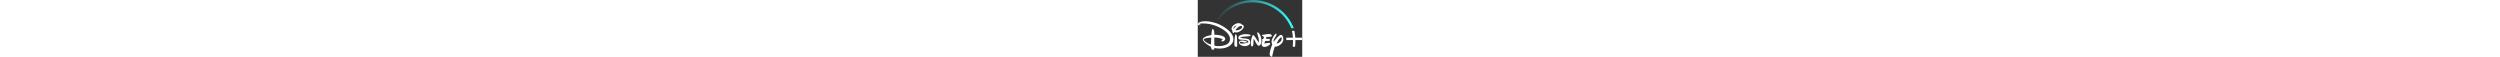 <?xml version="1.0"?>
<svg xmlns="http://www.w3.org/2000/svg" viewBox="0 0 1320 718" height="30" fill="white">
  <rect x="0" y="0" width="1320" height="718" fill="#333333" stroke="none"/>
  <linearGradient id="a" y2="178.61" gradientUnits="userSpaceOnUse" x2="1211.5" y1="178.61" x1="224.05">
    <stop stop-opacity="0" offset="0" stop-color="#33fefd"/>
    <stop offset="1" stop-color="#33fefd"/>
  </linearGradient>
  <path d="m1207.1 339.9c-28-66.3-68.2-125.8-119.3-176.9s-110.6-91.2-176.9-119.3c-68.6-29-141.5-43.7-216.6-43.7s-148 14.7-216.6 43.7c-66.3 28-125.8 68.2-176.9 119.3-29.2 29.2-54.9 61.2-76.7 95.7 10.2 3 20.1 6.1 29.9 9.5 94.1-143.4 256.3-238.2 440.3-238.2 217.9 0 405.4 133.1 485.3 322.2 1.3 3 4.2 5 7.5 5h18.8c3.9 0 6.6-4 5.2-7.6-1.3-3.3-2.6-6.5-4-9.7z" fill="url(#a)"/>
  <path d="m170.5 475.4c-11.3 0.9-22.6 1.9-34.1 2.9-11.4 1-21.7 2.5-30.9 4.2-9.1 1.8-16.5 4-22.2 6.7-5.6 2.7-8.5 6-8.5 9.8 0 3 1.1 6.1 3.4 9.4s5.2 6.5 8.7 9.6 7.2 6.2 11 9.2 7.4 5.7 10.7 8c7.3 6 16.1 11.3 26.3 16.1s20.6 8.3 31.3 10.7l4.3-86.6zm-137.6-157.4c-0.9 0-2.4 0.1-4.3 0.2-2 0.2-4.2 0.2-6.6 0.2-5.2 0-10.1-0.4-14.9-1.3-4.7-0.9-7.1-2.8-7.1-5.8 0-6.9 1.9-12.7 5.7-17.4 3.8-4.8 8.7-8.7 14.6-11.9 5.9-3.1 12.8-5.7 20.6-7.6s15.5-3.4 23.3-4.2c7.8-0.9 15.3-1.4 22.6-1.6 7.3-0.1 13.6-0.2 18.7-0.2 20.7 0 43.4 2.8 67.9 8.3s48.1 12.1 70.6 19.9c11.3 4.2 24.2 9.8 38.9 16.8 14.6 7 29.6 15.2 44.8 24.6s30.2 19.9 44.8 31.5 27.7 24.1 39.3 37.3c11.6 13.3 20.9 27.2 27.9 41.8s10.5 29.5 10.5 44.7c0 20.3-5.1 37.9-15.3 53s-23.5 27.6-40 37.6-35 17.4-55.6 22.4c-20.6 4.9-41.2 7.4-62 7.4-10.7 0-21.9-0.7-33.6-2.2s-22.8-3-33.1-4.5c-0.6 2.4-1.3 4.8-2.1 7.4-0.8 2.5-1.9 6.3-3.4 11.4-2.7 0.6-5.3 1-7.8 1.3-2.4 0.3-5.2 0.5-8.2 0.5l-10.5-0.9c-3.3-4.2-5.8-9.3-7.3-15.4s-3.1-12.6-4.6-19.5c-21-11.9-38.3-22.8-51.7-32.6s-23.2-18.2-29.3-25c-5.2-5.4-10.2-11.5-15.1-18.3-4.9-6.9-7.3-13.7-7.3-20.6 0-6.8 5-13.7 15.1-20.6 10.7-7.8 23.3-14 37.9-18.8s33.2-9.1 55.8-13l0.9-18.3c0-1.2 0.4-4.6 1.1-10.3 0.8-5.7 1.8-11.9 3-18.8s2.7-13.3 4.6-19.5c1.8-6.1 4.1-10.4 6.9-12.7 4.3 3.3 7.6 6.7 10.1 10.3 2.4 3.6 4.3 7.2 5.7 11 1.4 3.7 2.4 7.8 3 12.3s1.1 9.2 1.4 14.3c0.3 4.5 0.6 9 0.9 13.6s0.8 9.5 1.4 14.5h6.4c5.2 0 12 0.3 20.6 0.9 8.5 0.6 17.6 1.6 27.2 2.9s19.3 3.3 29 5.8c9.8 2.5 18.6 5.7 26.5 9.6s14.3 8.6 19.2 14.3 7.3 12.2 7.3 19.7c0 2.7-0.9 5.8-2.7 9.4s-4.3 6.9-7.3 10.1c-3 3.1-6.4 5.8-10.1 8.1-3.7 2.2-7.5 3.4-11.4 3.4-2.7 0-6.2-0.5-10.3-1.6-4.1-1-7.4-2.5-9.8-4.2 3.3-3.9 7.1-7.5 11.2-10.7 4.1-3.3 6.9-6.4 8.5-9.4-2.4-2.7-7-5.4-13.7-8.1s-14.6-5.1-23.5-7.4c-9-2.2-18.5-4.1-28.6-5.6s-19.7-2.2-28.8-2.2h-6.9c-1.5 0-3.2 0.2-5 0.5l0.4 97.9c7.3 4.5 15 7.2 23.1 8.3 8.1 1 15 1.6 20.8 1.6 8.2 0 17.8-0.3 28.8-0.9s22.2-2 33.6-4.2 22.6-5.3 33.6-9.2 20.8-9.1 29.5-15.7 15.7-14.5 21-23.9 8-20.8 8-34.2c0-13.1-2.7-25.7-8-37.8s-12.5-23.5-21.5-34.4-19.5-21.1-31.5-30.6-24.7-18.3-38-26.4-26.8-15.4-40.7-21.9c-13.9-6.6-27.2-12.2-40-17-27.1-10.1-53.9-17.7-80.2-22.8-26.4-5.1-54.6-7.6-84.8-7.6-6.1 0-12.4 0.3-18.8 0.9s-12.6 1.6-18.7 3.1c-7 1.5-10.5 3.3-10.5 5.4 0 0.9 0.8 1.6 2.5 2.2s3.5 1.1 5.5 1.6 3.9 0.8 5.7 1.1 3.1 0.6 3.7 0.9c1.5 0.9 2.3 2.1 2.3 3.6 0 0.8-0.6 2-1.8 3.2zm415.9 44.7c0.6 0.6 1.2 0.9 1.8 0.9 0.9 0 1.7-0.3 2.3-0.9 1.5-2.1 3.7-4.7 6.6-7.8s6-6.3 9.4-9.8c3.3-3.5 6.8-6.9 10.3-10.3s6.6-6.2 9.4-8.7v-0.5c0-0.9-0.3-1.7-0.9-2.3-11.6 2.4-20.7 7.4-27.4 14.9-6.8 7.5-10.6 15.6-11.5 24.5zm27.4 16.4c0 0.6 0.5 1.4 1.4 2.3s1.7 1.4 2.3 1.4h10.1c5.8 0 12.7-1 20.6-3s15.5-4.8 22.9-8.5c7.3-3.7 13.5-8.2 18.5-13.5s7.5-11.5 7.5-18.5c0-3.4-0.5-6.1-1.4-8.2s-4.4-3.2-10.5-3.2c-6.7 0-13.3 1.4-19.7 4.3s-12.6 6.8-18.7 11.7-12 10.4-17.6 16.5c-5.7 6.1-10.8 12.3-15.4 18.7zm-1.8 56.7c8.2 0.3 13.4 2.7 15.6 7.3 2.1 4.6 3.5 11.3 4.1 20.1 0.6 18.6 1.5 37.4 2.7 56.5 1.2 19 1.8 37.7 1.8 56 0 3.7-0.9 7.2-2.7 10.7s-5.6 5.3-11.4 5.3c-1.8 0-4-0.3-6.4-0.9s-4.6-1.2-6.4-1.8c-1.5-0.3-2.8-1.6-3.9-3.9s-2-4.7-2.7-7.3c-0.8-2.6-1.4-5.1-1.8-7.5-0.5-2.4-0.7-4.3-0.7-5.5v-13.9c0-3.5 0.1-6.8 0.2-9.8 0.2-3 0.3-6.3 0.5-9.8s0.4-8.3 0.7-14.4c0.3-3.4 0.9-11.4 1.8-24s2.9-30.6 6-53.7c0.2-2.3 1.1-3.4 2.6-3.4zm79.6-125.7c0.3 0 0.5-0.1 0.7-0.2 0.1-0.2 0.5-0.2 1.1-0.2 1.8 0 4.2 0.5 7.1 1.4s5.7 2.4 8.5 4.6c2.7 2.1 5.1 4.7 7.1 7.8s3 6.7 3 11c0 8.8-3.3 17.8-9.8 26.8-6.6 9-14.6 17.1-24 24.2-9.5 7.2-19.4 13-29.7 17.6-10.4 4.6-19.4 6.9-27 6.9-4.6 0-9.5-0.3-14.6-0.9-5.2-0.6-9.9-1.7-14.2-3.2-2.4 3.1-4.5 5.6-6.2 7.8-1.7 2.1-4.2 3.5-7.5 4.1-2.4-0.6-4.8-2.7-7.1-6.4s-3.7-8.1-4.3-13.3c0-1.2 0.2-2.5 0.5-3.9s0.6-2.7 0.9-3.9c-3.4-4.6-6.2-9-8.5-13.3s-3.4-9-3.4-14.2c0-7.6 2.6-15.5 7.8-23.8 5.2-8.2 12-15.8 20.3-22.6 8.4-6.9 17.8-12.6 28.3-17.1 10.5-4.6 21.3-6.9 32.2-6.9 10.1 0 18.7 1.7 25.8 5s11.5 7.5 13 12.7zm-15.8 162.7c-0.6 0.6-0.9 1.2-0.9 1.8s0.3 0.9 0.9 0.9c8.8 3.4 16.6 5.6 23.3 6.9 6.7 1.2 14.6 2.1 23.8 2.7 7.6 0.6 16 1.3 25.1 2.1s17.5 2.6 25.1 5.5 14 7.3 19.2 13.3c5.2 5.9 7.8 14.2 7.8 24.9 0 12.5-3 22.2-8.9 29-5.9 6.9-12.8 12-20.6 15.5s-15.5 5.6-23.1 6.4-13.3 1.1-16.9 1.1c-9.8 0-19.1-1.4-27.9-4.1s-16.6-6.3-23.3-10.5c-6.7-4.3-12-9-16-14.2s-5.9-10.1-5.9-14.6c0-5.5 1.3-10.1 3.9-13.7 2.6-3.7 5.9-6.6 10.1-8.7 4.1-2.1 8.6-3.7 13.5-4.6s9.6-1.4 14.2-1.4c8.8 0 18.5 1.1 29 3.4s20.5 5.9 30 10.7c0.6 0.6 0.9 1.2 0.9 1.8 0 1.2-0.3 2.1-0.9 2.7-1.8 1.8-5.2 3.8-10.1 6-4.9 2.1-10.2 3.2-16 3.2-3.4 0-6.9-0.5-10.8-1.6-3.8-1.1-7.8-2.3-12.1-3.7s-8.6-2.7-13-3.9-8.9-1.8-13.5-1.8c-3.3 0-6.5 0.6-9.6 1.8s-4.6 4.4-4.6 9.6c0 2.7 1.1 5 3.4 6.6 2.3 1.7 5.3 2.8 8.9 3.4 3.7 0.6 7.6 1 11.9 1.1 4.3 0.2 8.5 0.2 12.8 0.2 2.1 0 7.1-0.5 14.9-1.4s15.8-2.4 24.2-4.3c8.4-2 15.9-4.5 22.6-7.5s10.1-6.7 10.1-11c0-4-2.6-7.4-7.8-10.3s-11.4-5.3-18.7-7.1-14.8-3.3-22.4-4.3c-7.6-1.1-13.9-1.6-18.8-1.6-13.1-0.3-23.6-0.9-31.5-1.8s-13.9-2.4-18.1-4.3c-4.1-2-6.8-4.6-8-7.8s-1.8-7.2-1.8-12.1c0-7 2.1-13.1 6.4-18.3s9.7-9.4 16.2-12.8c6.6-3.4 13.6-6 21.3-8 7.6-2 14.9-3.5 21.7-4.6 6.9-1.1 12.7-1.7 17.4-2.1 4.7-0.3 7.4-0.5 8-0.5 11.6 0 22.3 0.8 32.2 2.5s18.7 3.4 26.3 5.3c1.5 0.3 2.7 0.9 3.6 1.8s1.4 2.6 1.4 5c-0.3 2.7-1.5 5-3.4 6.6-2 1.7-4.2 3-6.6 3.9-1.8 0.6-4.3 1.1-7.5 1.6s-5.7 0.8-7.5 1.1c-4 0.6-9.6 1.1-16.9 1.6s-14.9 1-22.6 1.6c-7.8 0.6-15.2 1.2-22.2 1.8s-12.3 1.2-16 1.8c-7.6 1.2-13.3 2.3-16.9 3.2-3.8 1.5-6.8 2.7-9.3 4.2zm213.1-55.3c0-1.8 0.2-3.9 0.7-6.2s1.7-3.4 3.9-3.4c3.1 0 7.4 2.7 13 8s11.1 12.8 16.5 22.4c5.3 9.6 10 21.1 13.9 34.5 4 13.4 5.9 28 5.9 43.9 0 7-0.8 14.1-2.3 21.3s-3.8 13.7-6.9 19.7c-3.1 5.9-6.8 10.8-11.2 14.6s-9.4 5.7-14.9 5.7c-4.3 0-8.7-2.1-13.3-6.4s-8.9-9.5-13-15.8-8-13-11.7-20.3-7-14.1-10.1-20.3c-3-6.2-5.7-11.5-8-15.8s-3.9-6.4-4.8-6.4c-1.2 0-2.3 1.7-3.2 5-0.3 1.5-0.6 5.2-0.9 11s-0.6 12.3-0.9 19.7c-0.3 7.3-0.7 14.4-1.1 21.3-0.5 6.9-1 12.1-1.6 15.8-0.3 1.5-0.8 3.5-1.4 5.9s-1.4 4.8-2.3 7.1-2.2 4.3-3.9 5.9c-1.7 1.7-3.7 2.5-6.2 2.5-3.7 0-6.6-1.4-8.9-4.1s-4.1-6-5.5-9.8-2.3-7.8-2.7-11.9c-0.5-4.1-0.7-7.5-0.7-10.3 0-4 0.3-9.4 0.9-16.2 0.6-6.9 1.5-14.3 2.7-22.4s2.7-16.1 4.6-24.2c1.8-8.1 4-15.5 6.4-22.2s5-12.2 7.8-16.5c2.7-4.3 5.8-6.4 9.1-6.4s7.5 3.1 12.6 9.4c5 6.2 10.4 13.9 16.2 22.9s11.8 18.5 18.1 28.6 12.4 18.9 18.5 26.5c2.4 2.4 3.5 3.7 3.2 3.7 1.5 0 2.4-1 2.5-3 0.2-2 0.2-5 0.2-8.9 0-10.4-0.5-19.3-1.6-26.7-1.1-7.5-2.5-14.6-4.3-21.5s-4-14.1-6.4-21.7-5-16.8-7.8-27.4l-1.4-5.5 0.3-2.1zm164.1 137.8c0 3.3-0.9 5.6-2.7 6.9-3.1 2.4-7 5.4-11.9 8.9s-10.4 6.9-16.7 10.3-12.9 6.2-19.9 8.5-14.3 3.4-21.9 3.4c-12.8 0-22.1-4-27.9-11.9s-8.7-16.8-8.7-26.5c0-5.2 1.3-11.2 3.9-18.1s5.1-13.8 7.5-20.8c-0.6-2.4-1.4-4.4-2.3-5.9s-1.4-3.5-1.4-5.9c0-1.8 0.2-3.4 0.7-4.6s1-2.7 1.6-4.6c1.8-0.6 3.7-1.3 5.7-2.1s4-1.3 6.2-1.6l11-25.1c-2.7-1.2-5.6-2.5-8.7-3.9s-5.9-2.9-8.5-4.6-4.7-3.5-6.4-5.5-2.5-4.2-2.5-6.6 1-4.1 3-5 5-1.5 8.9-1.8c4.9-0.3 10-0.9 15.3-1.8s11.1-1.9 17.4-3 13.2-2.1 20.8-3 16.2-1.4 25.6-1.4c2.1 0 4.6 0.2 7.3 0.5s6.6 1.2 11.4 2.7c2.1 2.4 5.1 5.8 8.9 10.1s5.7 8.4 5.7 12.3c0 1.2-0.9 2.4-2.7 3.4-1.8 1.1-4 2.1-6.4 3s-5.1 1.8-8 2.5c-2.9 0.8-5.4 1.1-7.5 1.1-4.9 0.3-9 0.5-12.3 0.7-3.4 0.2-6.2 0.2-8.7 0.2-2.4 0-4.9 0.1-7.3 0.2-2.4 0.2-5.2 0.2-8.2 0.2-3.1 0-5.3 0.2-6.9 0.5-0.9 0.9-2.1 2.9-3.4 5.9-1.4 3-2.1 7.5-2.1 13.3 0 0.9 0.3 1.9 0.9 3s1.7 1.6 3.2 1.6h33.8l6.4 0.9c1.2 1.5 2 3.6 2.3 6.2s0.5 5 0.5 7.1c0 1.8-0.3 4-0.9 6.6s-2 4-4.1 4.3c-4.3 0.3-11.1 0.6-20.4 0.9s-19.7 0.5-31.3 0.5c-1.2 0-2.1 0.6-2.7 1.8-1.2 4.9-2.7 9.9-4.6 15.1-1.8 5.2-4 10.4-6.4 15.5 1.2 0 6-0.8 14.4-2.5s19.9-3.3 34.5-4.8c2.4-0.3 5-0.5 7.5-0.7 2.6-0.2 5.1-0.2 7.6-0.2 2.7 0 5.3 1.5 7.8 4.6 2.4 3.1 3.6 6.1 3.6 9.2zm80.9-5.1c15.9-1.8 30.8-8.8 44.8-21 13.1-11.3 19.7-26.2 19.7-44.8 0-2.4-0.2-5.2-0.7-8.2-0.5-3.1-2.2-4.6-5.3-4.6-1.8 0-4.3 1.1-7.3 3.4-3.1 2.3-6.1 5-9.1 8s-5.9 6.2-8.7 9.6c-2.7 3.4-5 6.1-6.9 8.2-1.2 1.8-3.1 5-5.7 9.6s-5.3 9.5-8.2 14.9c-2.9 5.3-5.5 10.4-7.8 15.1s-3.9 8-4.8 9.8zm-57.6 167.8c-9.1-0.9-16.5-4.8-22.2-11.7-5.6-6.9-8.5-15.2-8.5-24.9 0-2.1 0.5-6.7 1.6-13.7s2.8-15.8 5.3-26.3c2.4-10.5 5.8-22.6 10.1-36.1s9.6-28 16-43.2c-2.4-5.5-4.4-11-5.9-16.7-1.5-5.6-2.3-11.2-2.3-16.7 0-11.9 2.4-23.9 7.3-36.1s10.4-23.2 16.7-33.1c6.2-9.9 12.3-18.1 18.3-24.5 5.9-6.4 10.1-9.8 12.6-10.1 3.4 0.6 5.4 1.8 6.2 3.7 0.8 1.8 1.1 4.9 1.1 9.1 0 4.6-1.5 9.2-4.6 13.7-3.1 4.6-8.1 12.2-15.1 22.9-3.7 5.8-7.5 13-11.7 21.5-4.1 8.5-6.2 16.9-6.2 25.1 0 0.9 0.1 1.9 0.2 3s0.5 1.9 1.1 2.5h0.9c0.3 0 0.9-0.6 1.8-1.8 5.5-7.3 12.2-15.8 20.1-25.4s16.2-18.7 24.7-27.4 16.8-16.1 24.9-22.2 15-9.1 20.8-9.1 10.7 2.1 14.6 6.4c4 4.3 7 9.4 9.1 15.3s3.7 12.1 4.6 18.5 1.4 11.9 1.4 16.4c0 13.4-3.7 25.8-11 37-7.3 11.3-16.2 21-26.5 29.3-10.4 8.2-21.2 14.6-32.5 19.2s-20.7 6.9-28.4 6.9c-1.5 0-3.1 0.1-4.8 0.2-1.7 0.2-3.4 0.4-5.3 0.7-4.6 13.1-8.3 24.6-11.2 34.5s-5.5 19.4-7.8 28.6c-2.3 9.1-4.5 18.5-6.6 28.1s-4.7 20.5-7.8 32.7l-1 3.7zm381.3-236v17.5c0 3.5-2.8 6.3-6.3 6.3h-80.1c0.1 3.7 0.1 7.3 0.1 11 0 23.1-1.2 46.1-3.7 68.8-0.4 3.3-3.2 5.9-6.6 5.9h-16.9c-3.9 0-7-3.4-6.6-7.3 2.5-22.1 3.8-44.6 3.8-67.3 0-3.7 0-7.3-0.1-11h-79c-3.5 0-6.3-2.8-6.3-6.3v-17.6c0-3.5 2.8-6.3 6.3-6.3h77.7c-1.8-26.9-5.5-53.3-10.8-79.1-0.8-4.1 2.3-7.9 6.5-7.9h17.2c3.1 0 5.9 2.2 6.5 5.3 5.3 26.9 8.9 54.1 10.7 81.7h81.3c3.5 0 6.3 2.8 6.3 6.3z"/>
</svg>

